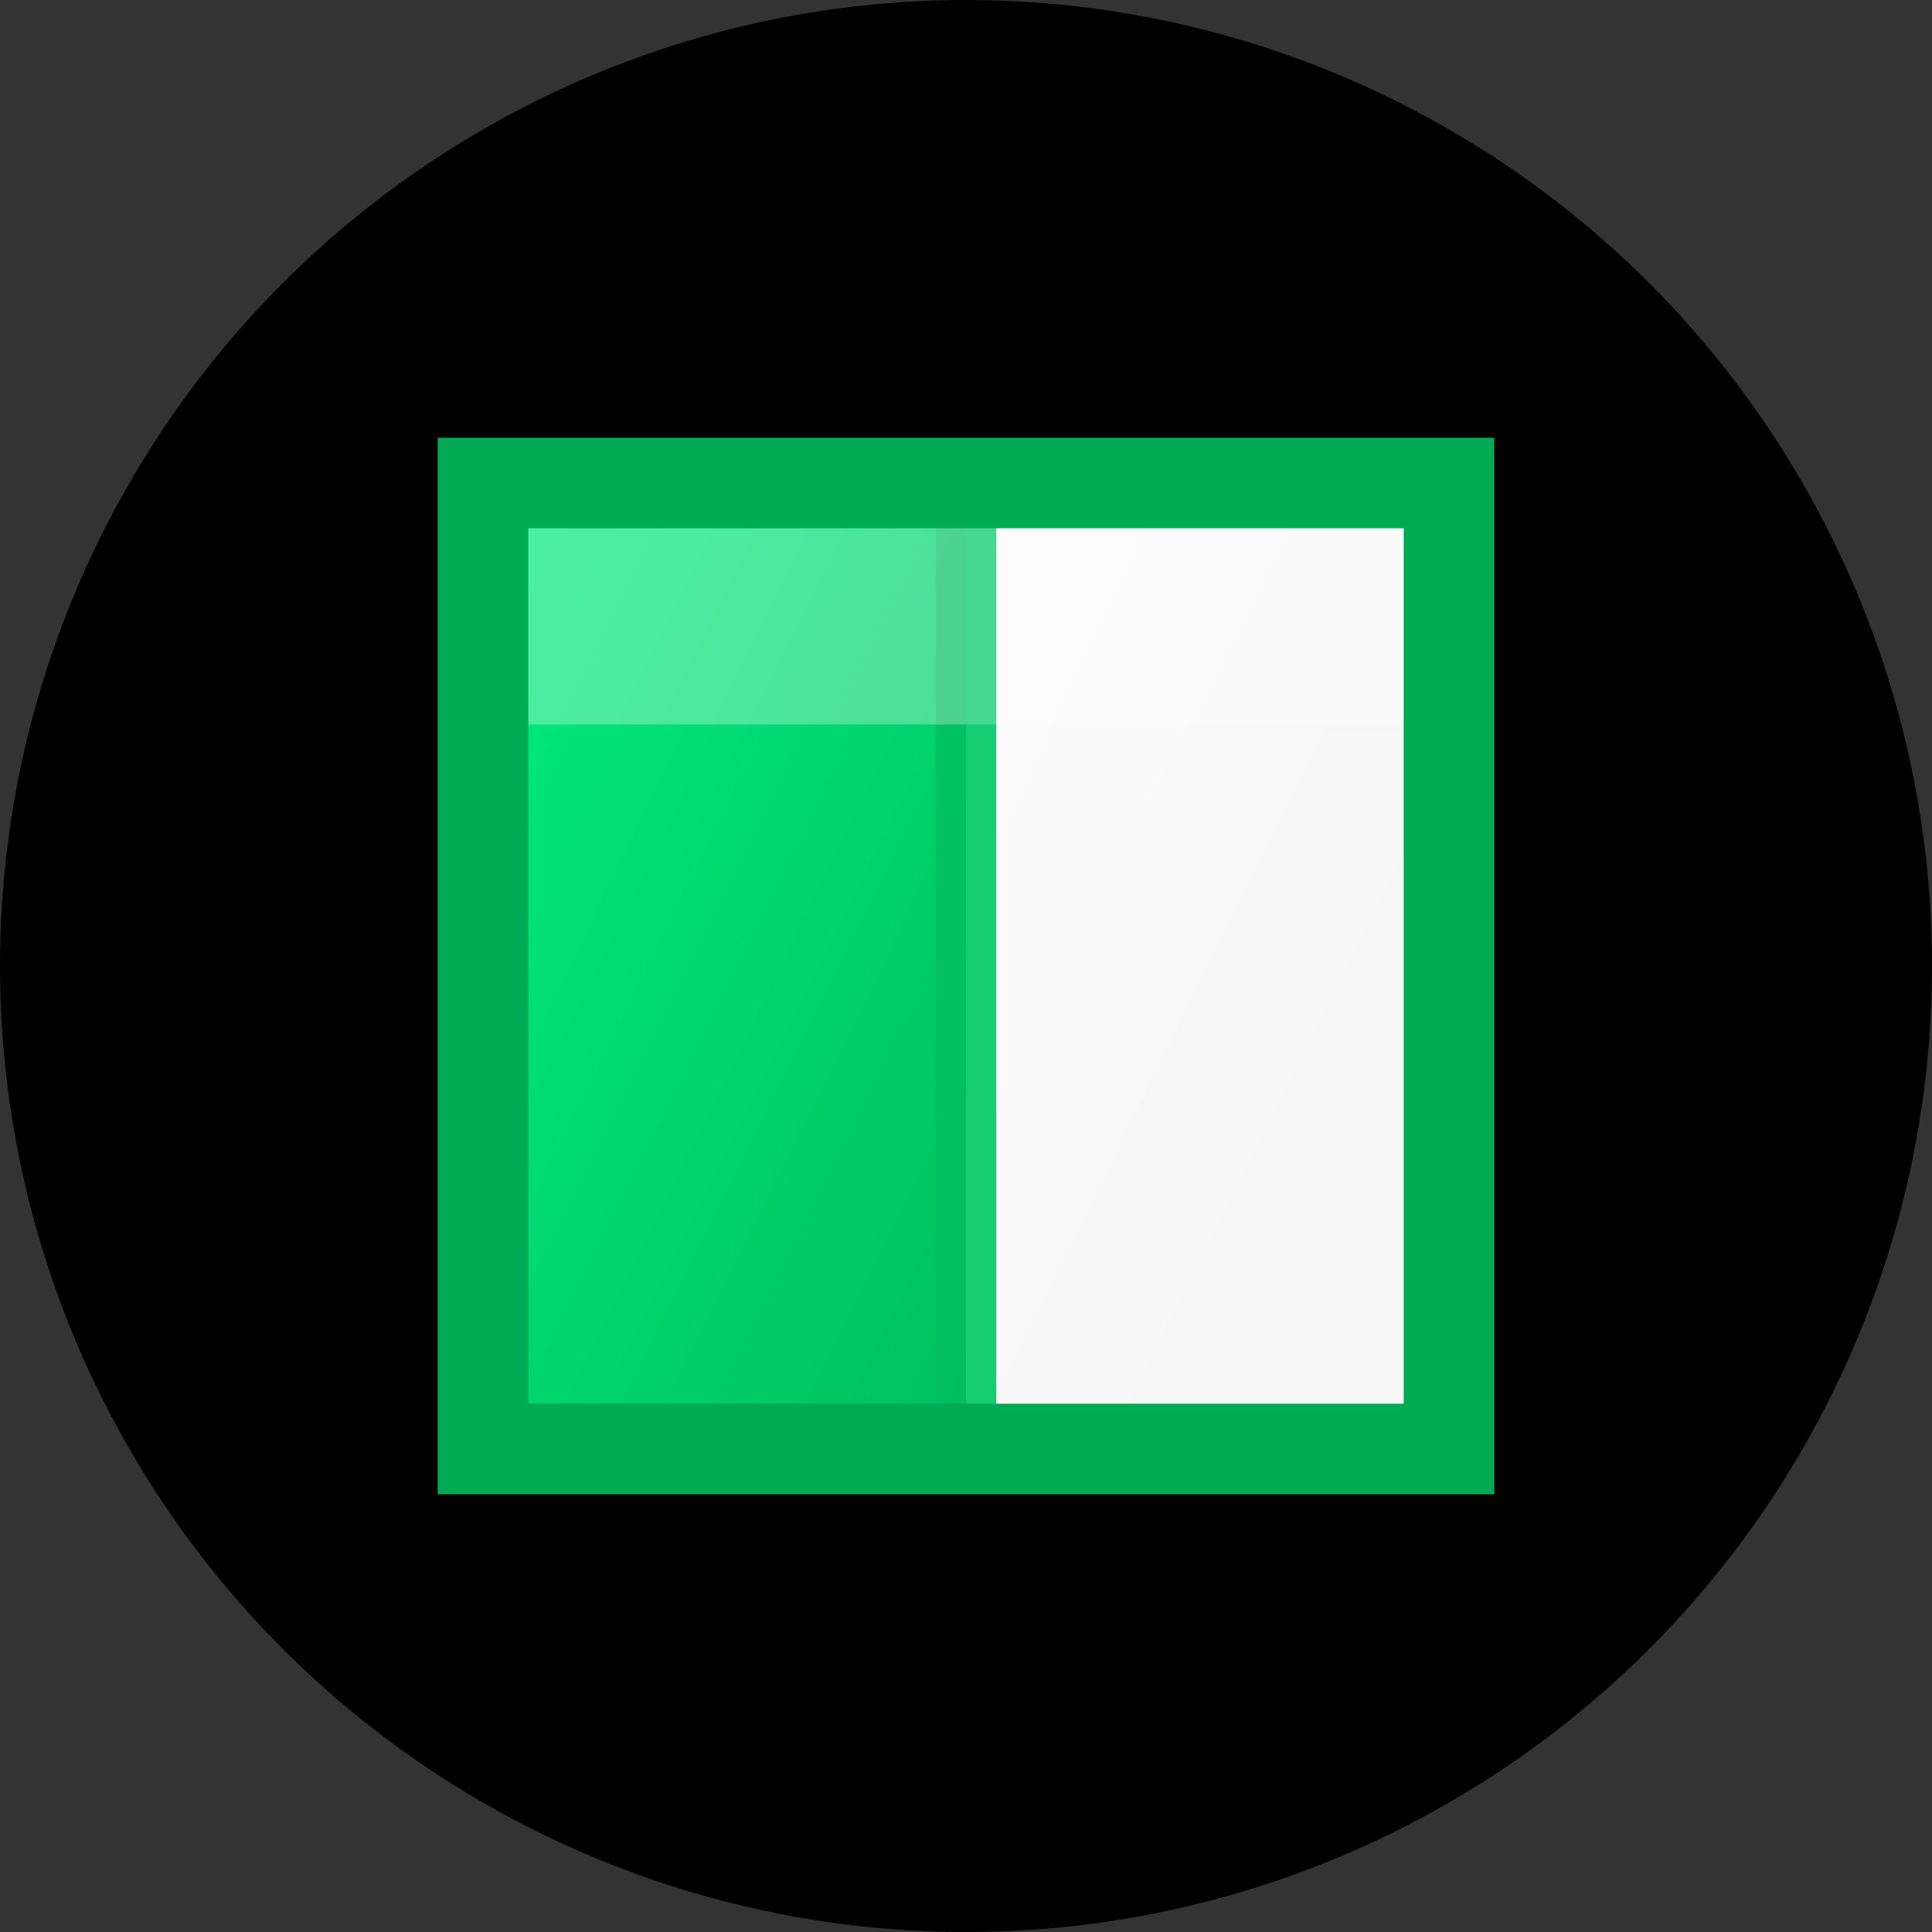<svg width="32" height="32" viewBox="0 0 32 32" xmlns="http://www.w3.org/2000/svg">
  <rect x="0" y="0" width="32" height="32" fill="#333333" stroke="none"/>
  <defs>
    <linearGradient id="whiteGradient" x1="0%" y1="0%" x2="100%" y2="100%">
      <stop offset="0%" style="stop-color:#ffffff;stop-opacity:1" />
      <stop offset="100%" style="stop-color:#f8f8f8;stop-opacity:1" />
    </linearGradient>
    <linearGradient id="greenGradient" x1="0%" y1="0%" x2="100%" y2="100%">
      <stop offset="0%" style="stop-color:#00ff88;stop-opacity:1" />
      <stop offset="100%" style="stop-color:#00cc66;stop-opacity:1" />
    </linearGradient>
    <linearGradient id="greenShadow" x1="0%" y1="0%" x2="100%" y2="100%">
      <stop offset="0%" style="stop-color:#00aa55;stop-opacity:1" />
      <stop offset="100%" style="stop-color:#008844;stop-opacity:1" />
    </linearGradient>
  </defs>
  
  <!-- Background circle -->
  <circle cx="16" cy="16" r="16" fill="#000000"/>
  
  <!-- Pill shape - horizontal orientation -->
  <g transform="translate(0, 0)">
    <!-- White half (right side) -->
    <path d="M16 8 L24 8 L24 24 L16 24 Z" fill="url(#whiteGradient)" stroke="#00cc66" stroke-width="1"/>
    
    <!-- Green half (left side) -->
    <path d="M8 8 L16 8 L16 24 L8 24 Z" fill="url(#greenGradient)" stroke="#00cc66" stroke-width="1"/>
    
    <!-- Subtle shadow on green half -->
    <path d="M8 8 L16 8 L16 24 L8 24 Z" fill="url(#greenShadow)" opacity="0.2"/>
    
    <!-- Subtle shadow on white half -->
    <path d="M16 8 L24 8 L24 24 L16 24 Z" fill="#e0e0e0" opacity="0.1"/>
    
    <!-- Highlight on green half -->
    <path d="M8 8 L16 8 L16 12 L8 12 Z" fill="#ffffff" opacity="0.3"/>
    
    <!-- Highlight on white half -->
    <path d="M16 8 L24 8 L24 12 L16 12 Z" fill="#ffffff" opacity="0.2"/>
  </g>
  
  <!-- Outer border for definition -->
  <g transform="translate(0, 0)">
    <path d="M8 8 L24 8 L24 24 L8 24 Z" fill="none" stroke="#00aa55" stroke-width="1.5"/>
  </g>
</svg>
